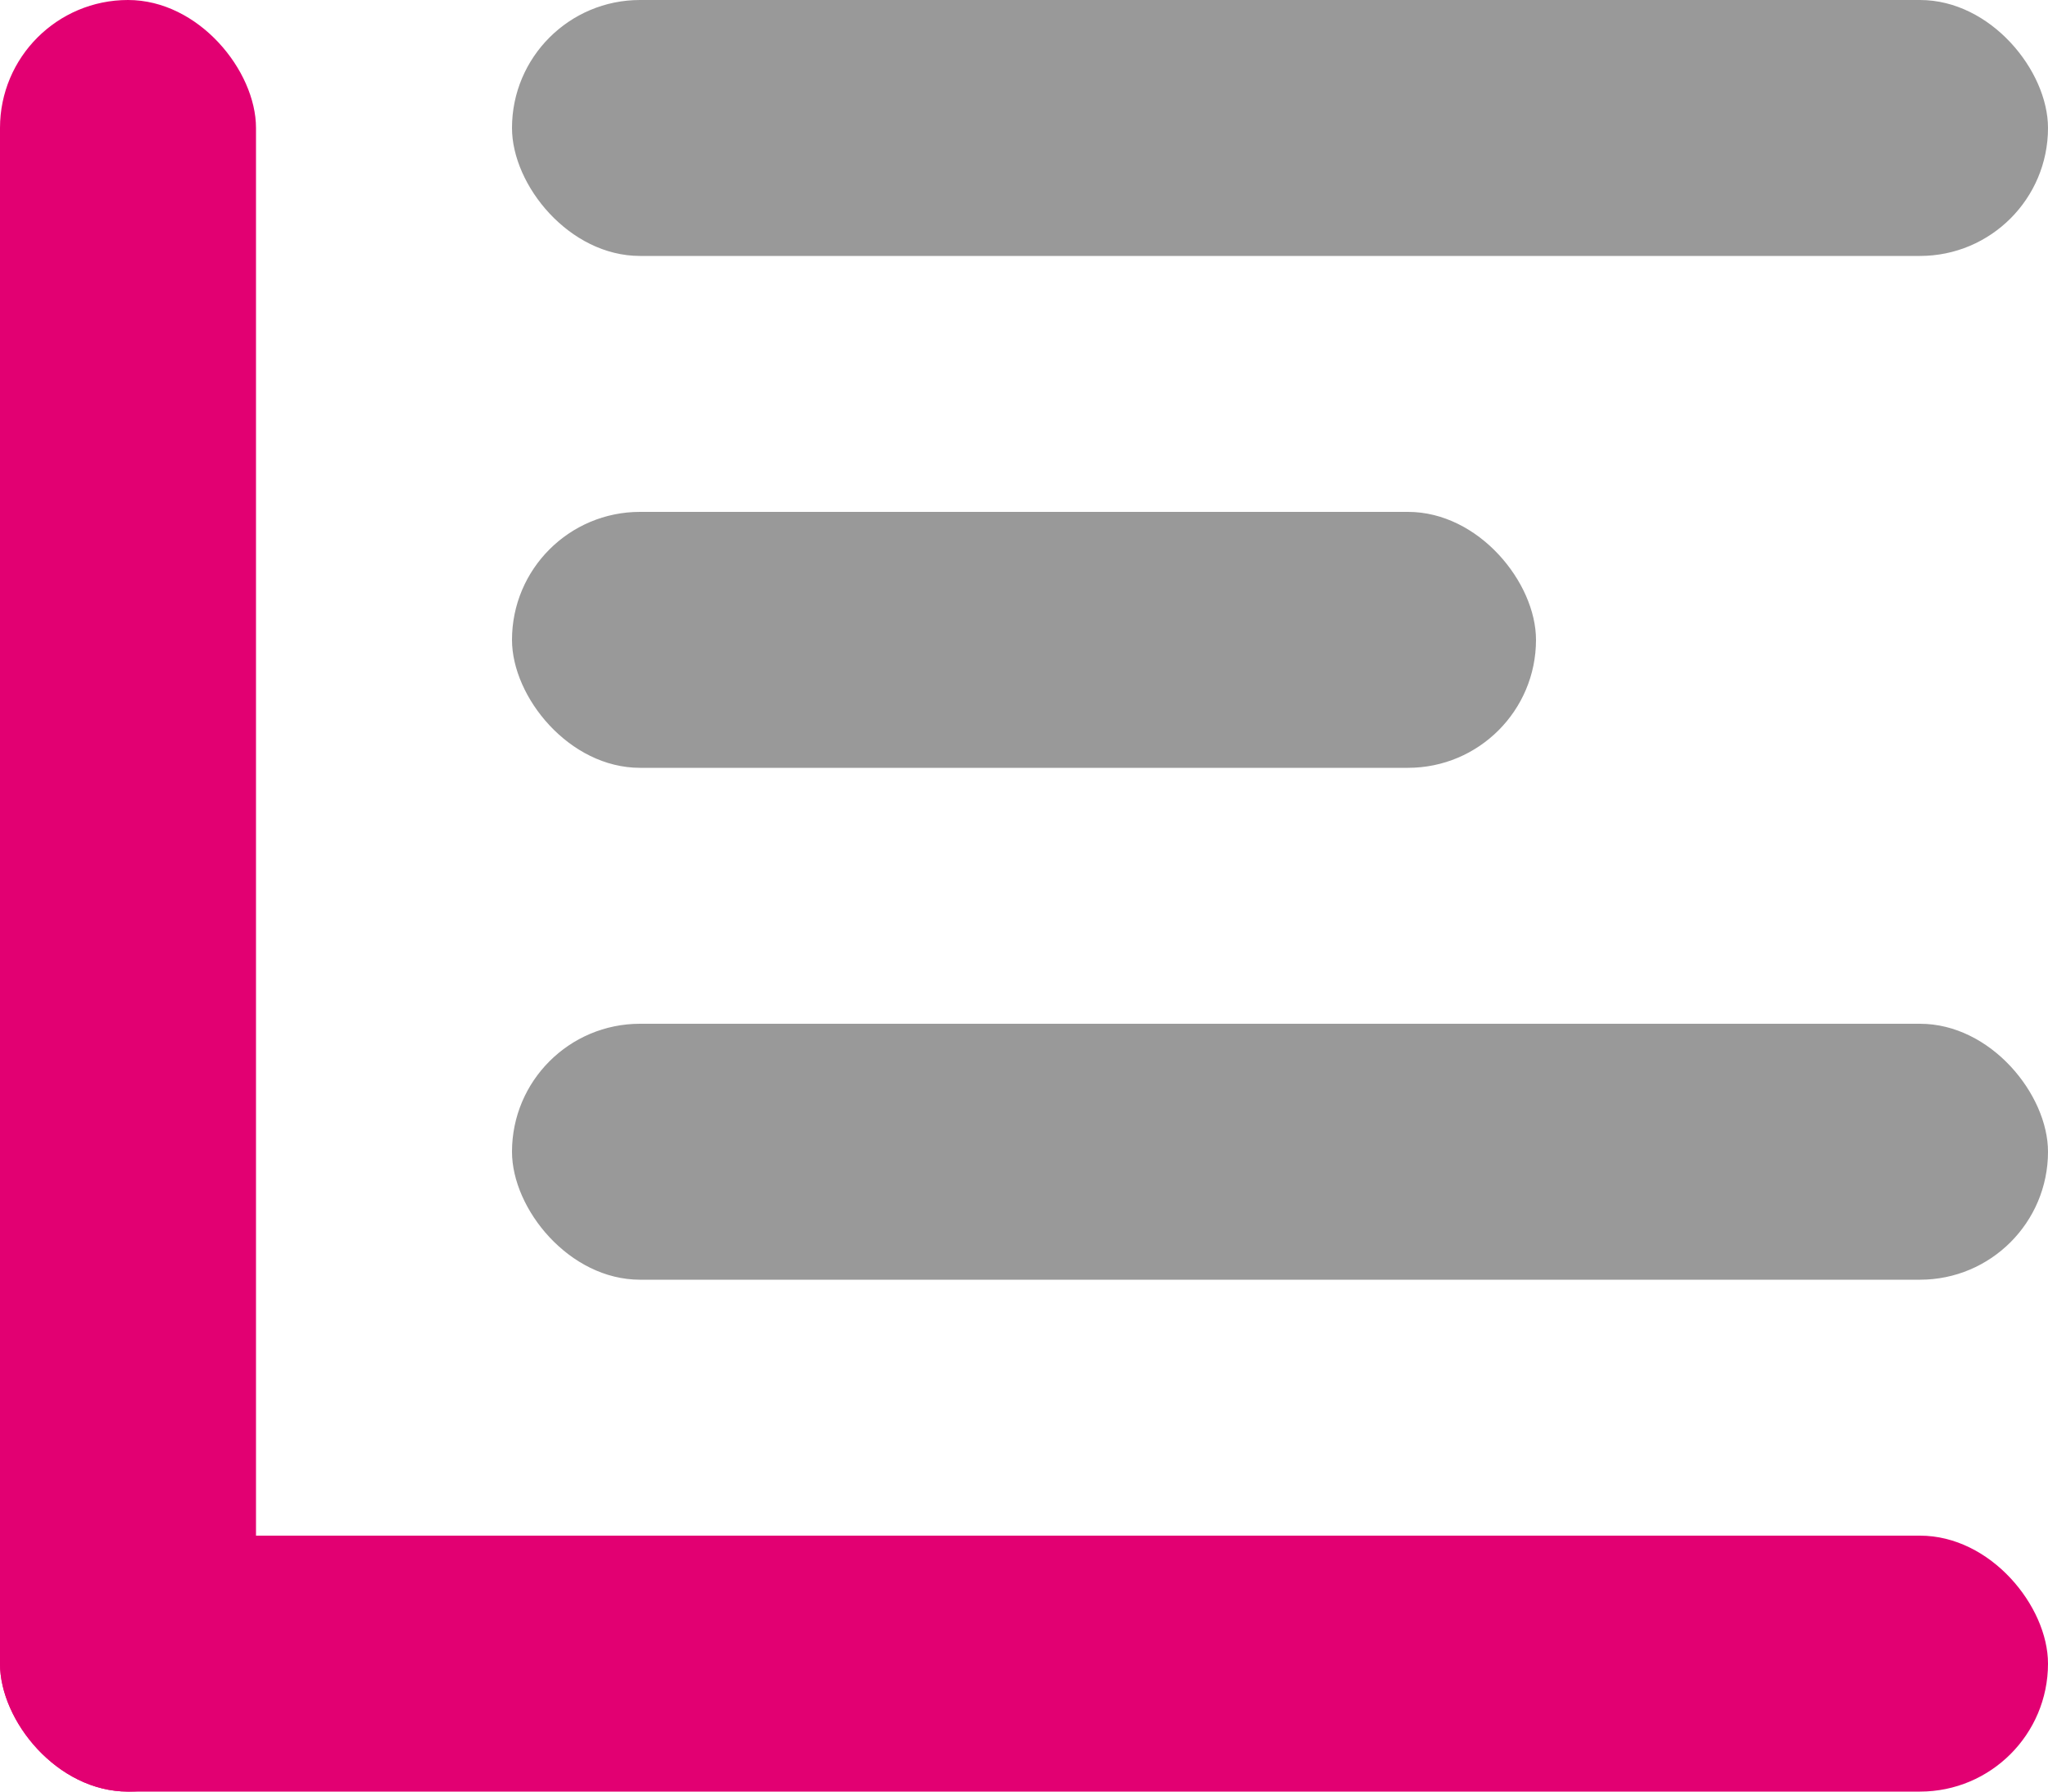 <?xml version="1.0" encoding="UTF-8" standalone="no"?>
<svg width="16px" height="14px" viewBox="0 0 16 14" version="1.1" xmlns="http://www.w3.org/2000/svg" xmlns:xlink="http://www.w3.org/1999/xlink">
    <!-- Generator: Sketch 50.2 (55047) - http://www.bohemiancoding.com/sketch -->
    <title>icon_Sell@2x</title>
    <desc>Created with Sketch.</desc>
    <defs></defs>
    <g id="TradingView" stroke="none" stroke-width="1" fill="none" fill-rule="evenodd">
        <g id="01规范" transform="translate(-131, -865)">
            <g id="icon_Sell" transform="translate(131, 865)">
                <rect id="Rectangle-22" fill="#999999" x="4" y="0" width="12" height="2" rx="1"></rect>
                <rect id="Combined-Shape" fill="#999999" x="4" y="4" width="8" height="2" rx="1"></rect>
                <rect id="Rectangle-23" fill="#e20072" x="0" y="0" width="2" height="14" rx="1"></rect>
                <rect id="Combined-Shape" fill="#999999" x="4" y="8" width="12" height="2" rx="1"></rect>
                <rect id="Rectangle-22-Copy-3" fill="#e20072" x="0" y="12" width="16" height="2" rx="1"></rect>
            </g>
        </g>
    </g>
</svg>
